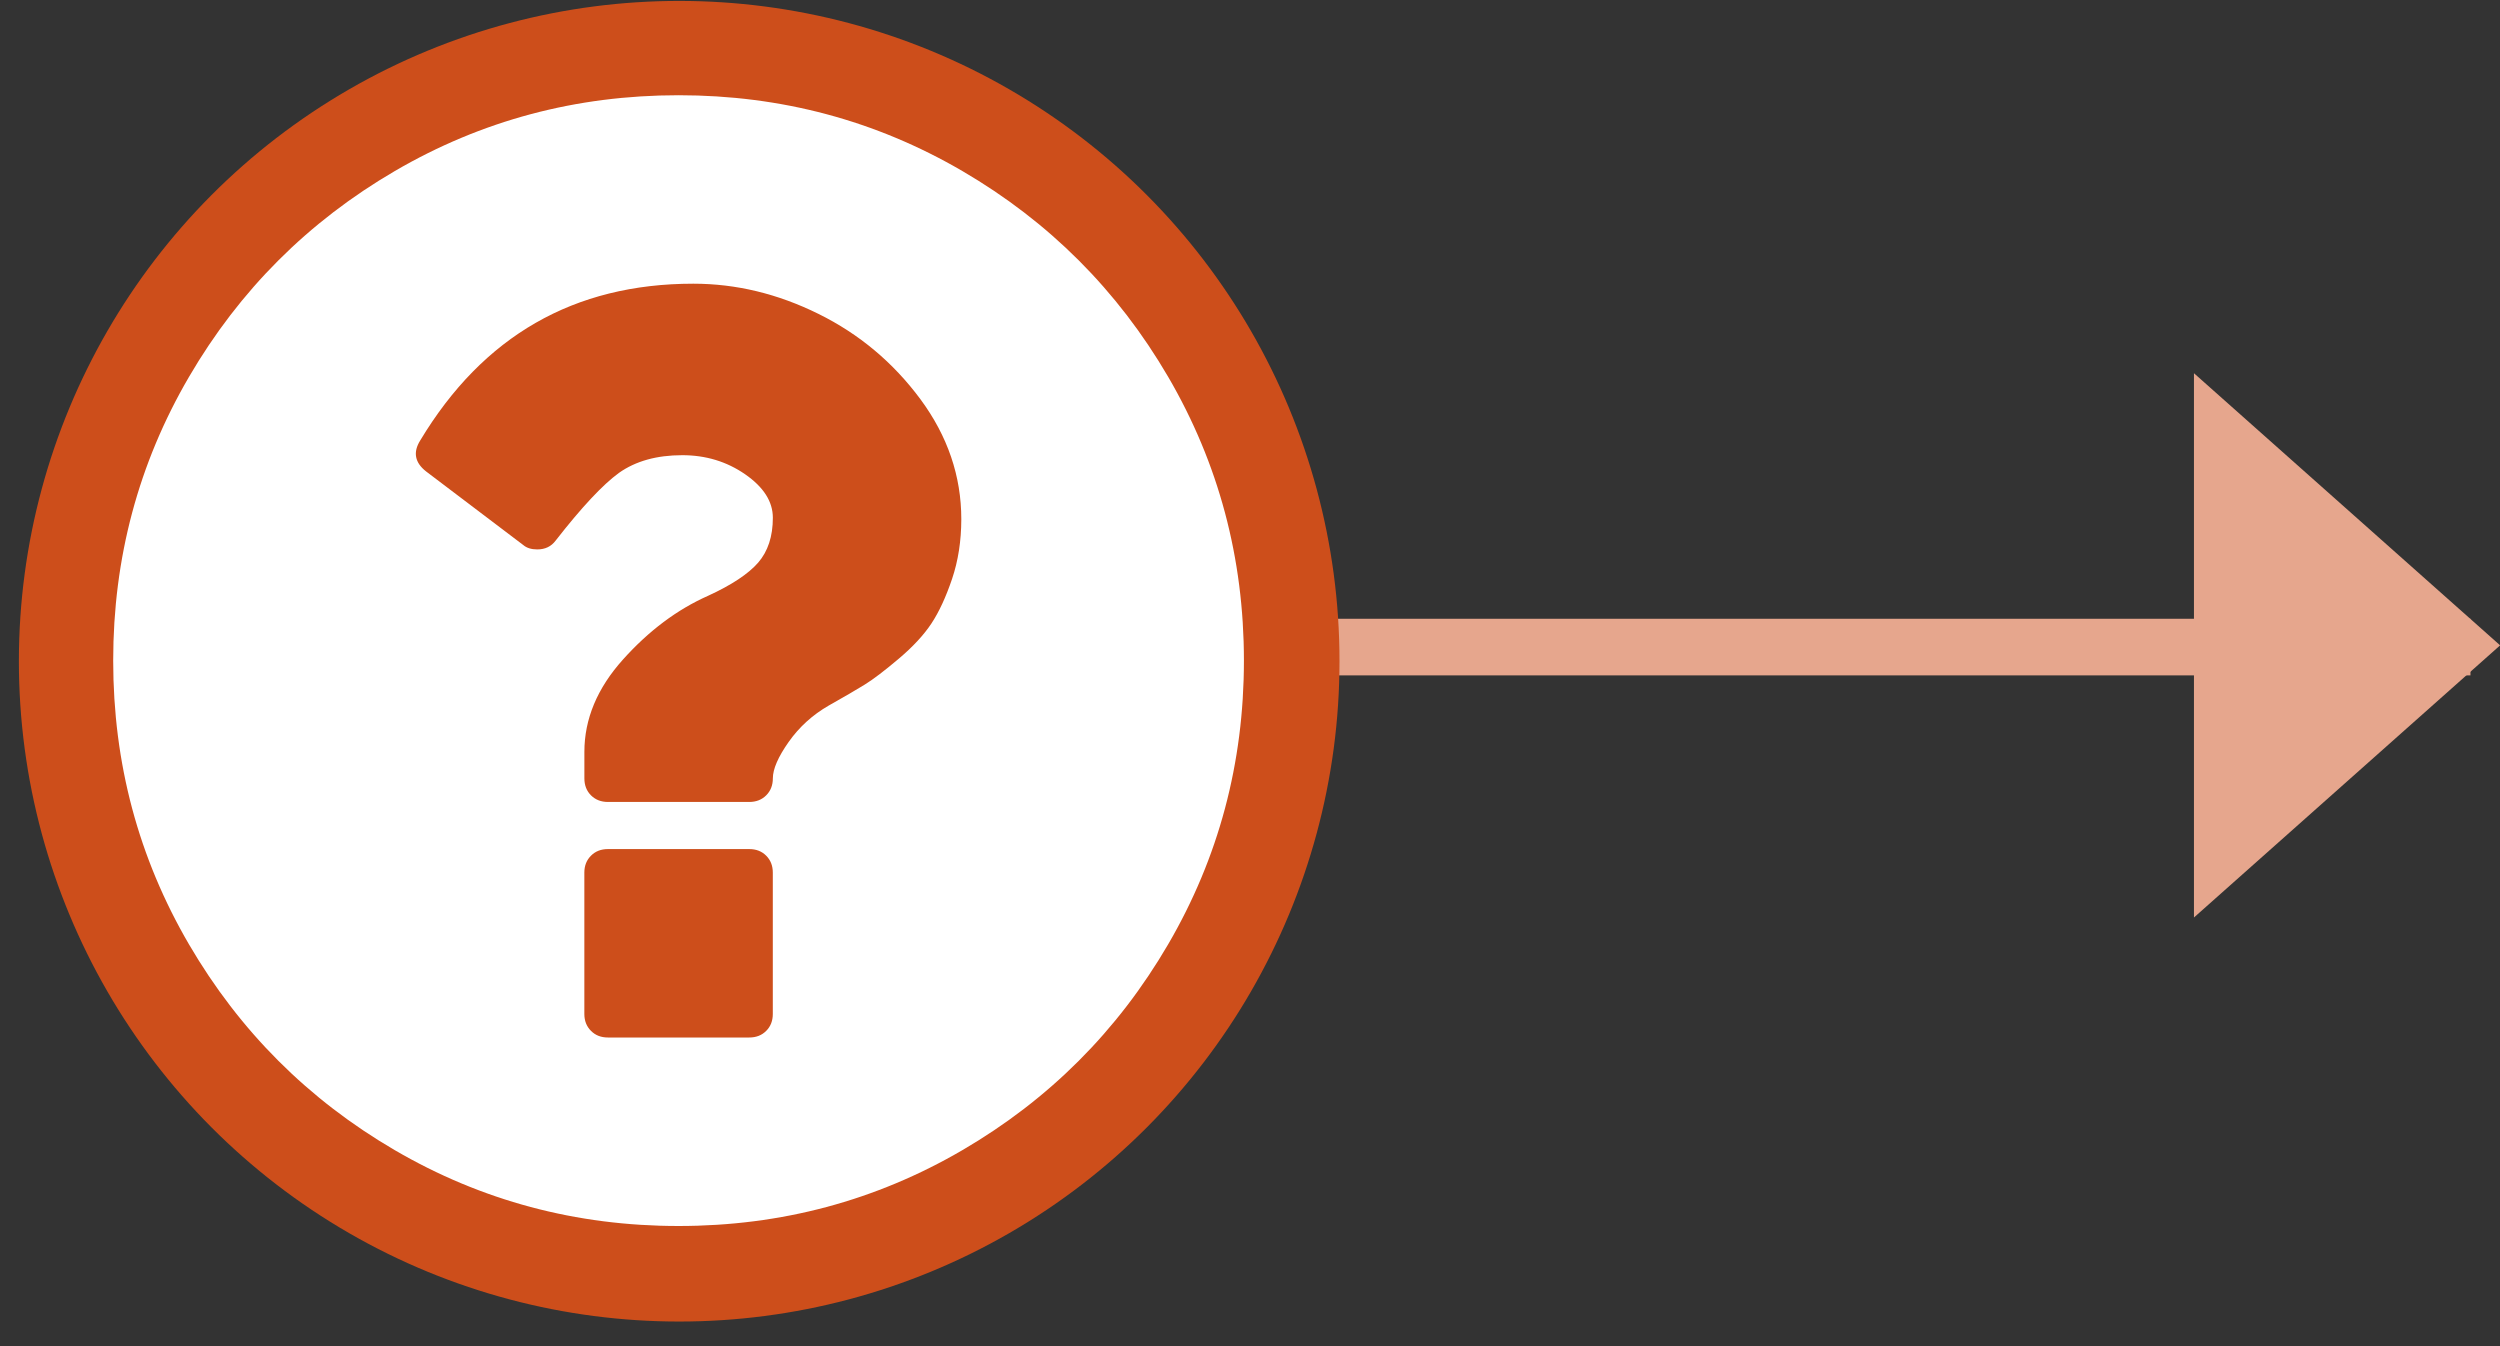 <?xml version="1.0" encoding="UTF-8"?>
<svg width="65px" height="35px" viewBox="0 0 65 35" version="1.1" xmlns="http://www.w3.org/2000/svg" xmlns:xlink="http://www.w3.org/1999/xlink">
    <rect x="0" y="0" width="65" height="35" fill="#333333" stroke="none"/>
    <!-- Generator: Sketch 57.1 (83088) - https://sketch.com -->
    <title>Group 5</title>
    <desc>Created with Sketch.</desc>
    <g id="Page-1" stroke="none" stroke-width="1" fill="none" fill-rule="evenodd">
        <g id="Artboard" transform="translate(-147, -913)">
            <g id="Group-13" transform="translate(124, 116)">
                <g id="Group-6" transform="translate(23, 0)">
                    <g id="Group-5" transform="translate(0, 796.533)">
                        <path d="M34.8,17.291 L63.496,17.291" id="Line-4" stroke="#E6A68D" stroke-width="1.472" stroke-linecap="square"></path>
                        <g id="Group-3">
                            <circle id="Oval" fill="#CD4E1B" cx="17.659" cy="17.659" r="17.168"></circle>
                            <g id="question-mark-on-a-circular-black-background" transform="translate(2.943, 2.943)" fill="#FFFFFF" fill-rule="nonzero">
                                <path d="M27.429,7.321 C26.114,5.069 24.331,3.286 22.079,1.971 C19.826,0.657 17.367,0 14.7,0 C12.033,0 9.574,0.657 7.322,1.971 C5.069,3.286 3.286,5.069 1.972,7.321 C0.657,9.573 0,12.033 0,14.7 C0,17.367 0.657,19.826 1.971,22.078 C3.286,24.33 5.069,26.114 7.321,27.428 C9.574,28.742 12.033,29.4 14.7,29.4 C17.367,29.4 19.827,28.742 22.079,27.428 C24.331,26.114 26.114,24.33 27.428,22.078 C28.742,19.826 29.399,17.367 29.399,14.7 C29.399,12.033 28.742,9.573 27.429,7.321 Z M17.15,23.887 C17.15,24.066 17.093,24.213 16.978,24.327 C16.864,24.442 16.717,24.499 16.538,24.499 L12.863,24.499 C12.684,24.499 12.537,24.442 12.423,24.327 C12.308,24.212 12.25,24.066 12.25,23.887 L12.25,20.212 C12.25,20.033 12.308,19.886 12.423,19.772 C12.537,19.657 12.684,19.6 12.863,19.6 L16.538,19.6 C16.717,19.6 16.864,19.657 16.978,19.772 C17.093,19.887 17.15,20.033 17.15,20.212 L17.15,23.887 Z M21.811,12.575 C21.651,13.047 21.473,13.433 21.275,13.733 C21.077,14.033 20.793,14.339 20.423,14.652 C20.054,14.964 19.76,15.188 19.542,15.322 C19.326,15.456 19.013,15.638 18.605,15.868 C18.184,16.11 17.836,16.426 17.562,16.815 C17.288,17.204 17.151,17.52 17.151,17.762 C17.151,17.941 17.093,18.088 16.978,18.203 C16.864,18.317 16.717,18.375 16.538,18.375 L12.863,18.375 C12.684,18.375 12.538,18.317 12.423,18.203 C12.308,18.088 12.251,17.941 12.251,17.762 L12.251,17.073 C12.251,16.218 12.585,15.417 13.255,14.671 C13.925,13.924 14.662,13.372 15.466,13.015 C16.078,12.734 16.512,12.447 16.768,12.154 C17.023,11.86 17.151,11.471 17.151,10.986 C17.151,10.565 16.911,10.189 16.433,9.857 C15.954,9.525 15.409,9.359 14.796,9.359 C14.133,9.359 13.584,9.512 13.15,9.819 C12.729,10.125 12.18,10.712 11.504,11.579 C11.389,11.733 11.23,11.809 11.025,11.809 C10.872,11.809 10.751,11.771 10.662,11.695 L8.135,9.781 C7.842,9.551 7.791,9.283 7.982,8.977 C9.616,6.259 11.983,4.9 15.083,4.9 C16.194,4.9 17.278,5.161 18.337,5.685 C19.396,6.208 20.28,6.948 20.989,7.905 C21.696,8.862 22.051,9.902 22.051,11.025 C22.05,11.586 21.97,12.103 21.811,12.575 Z" id="Shape"></path>
                            </g>
                        </g>
                        <polygon id="Triangle" fill="#E6A68D" transform="translate(61.023, 17.246) rotate(-270) translate(-61.023, -17.246) " points="61.023 13.266 68.099 21.226 53.948 21.226"></polygon>
                    </g>
                </g>
            </g>
        </g>
    </g>
</svg>